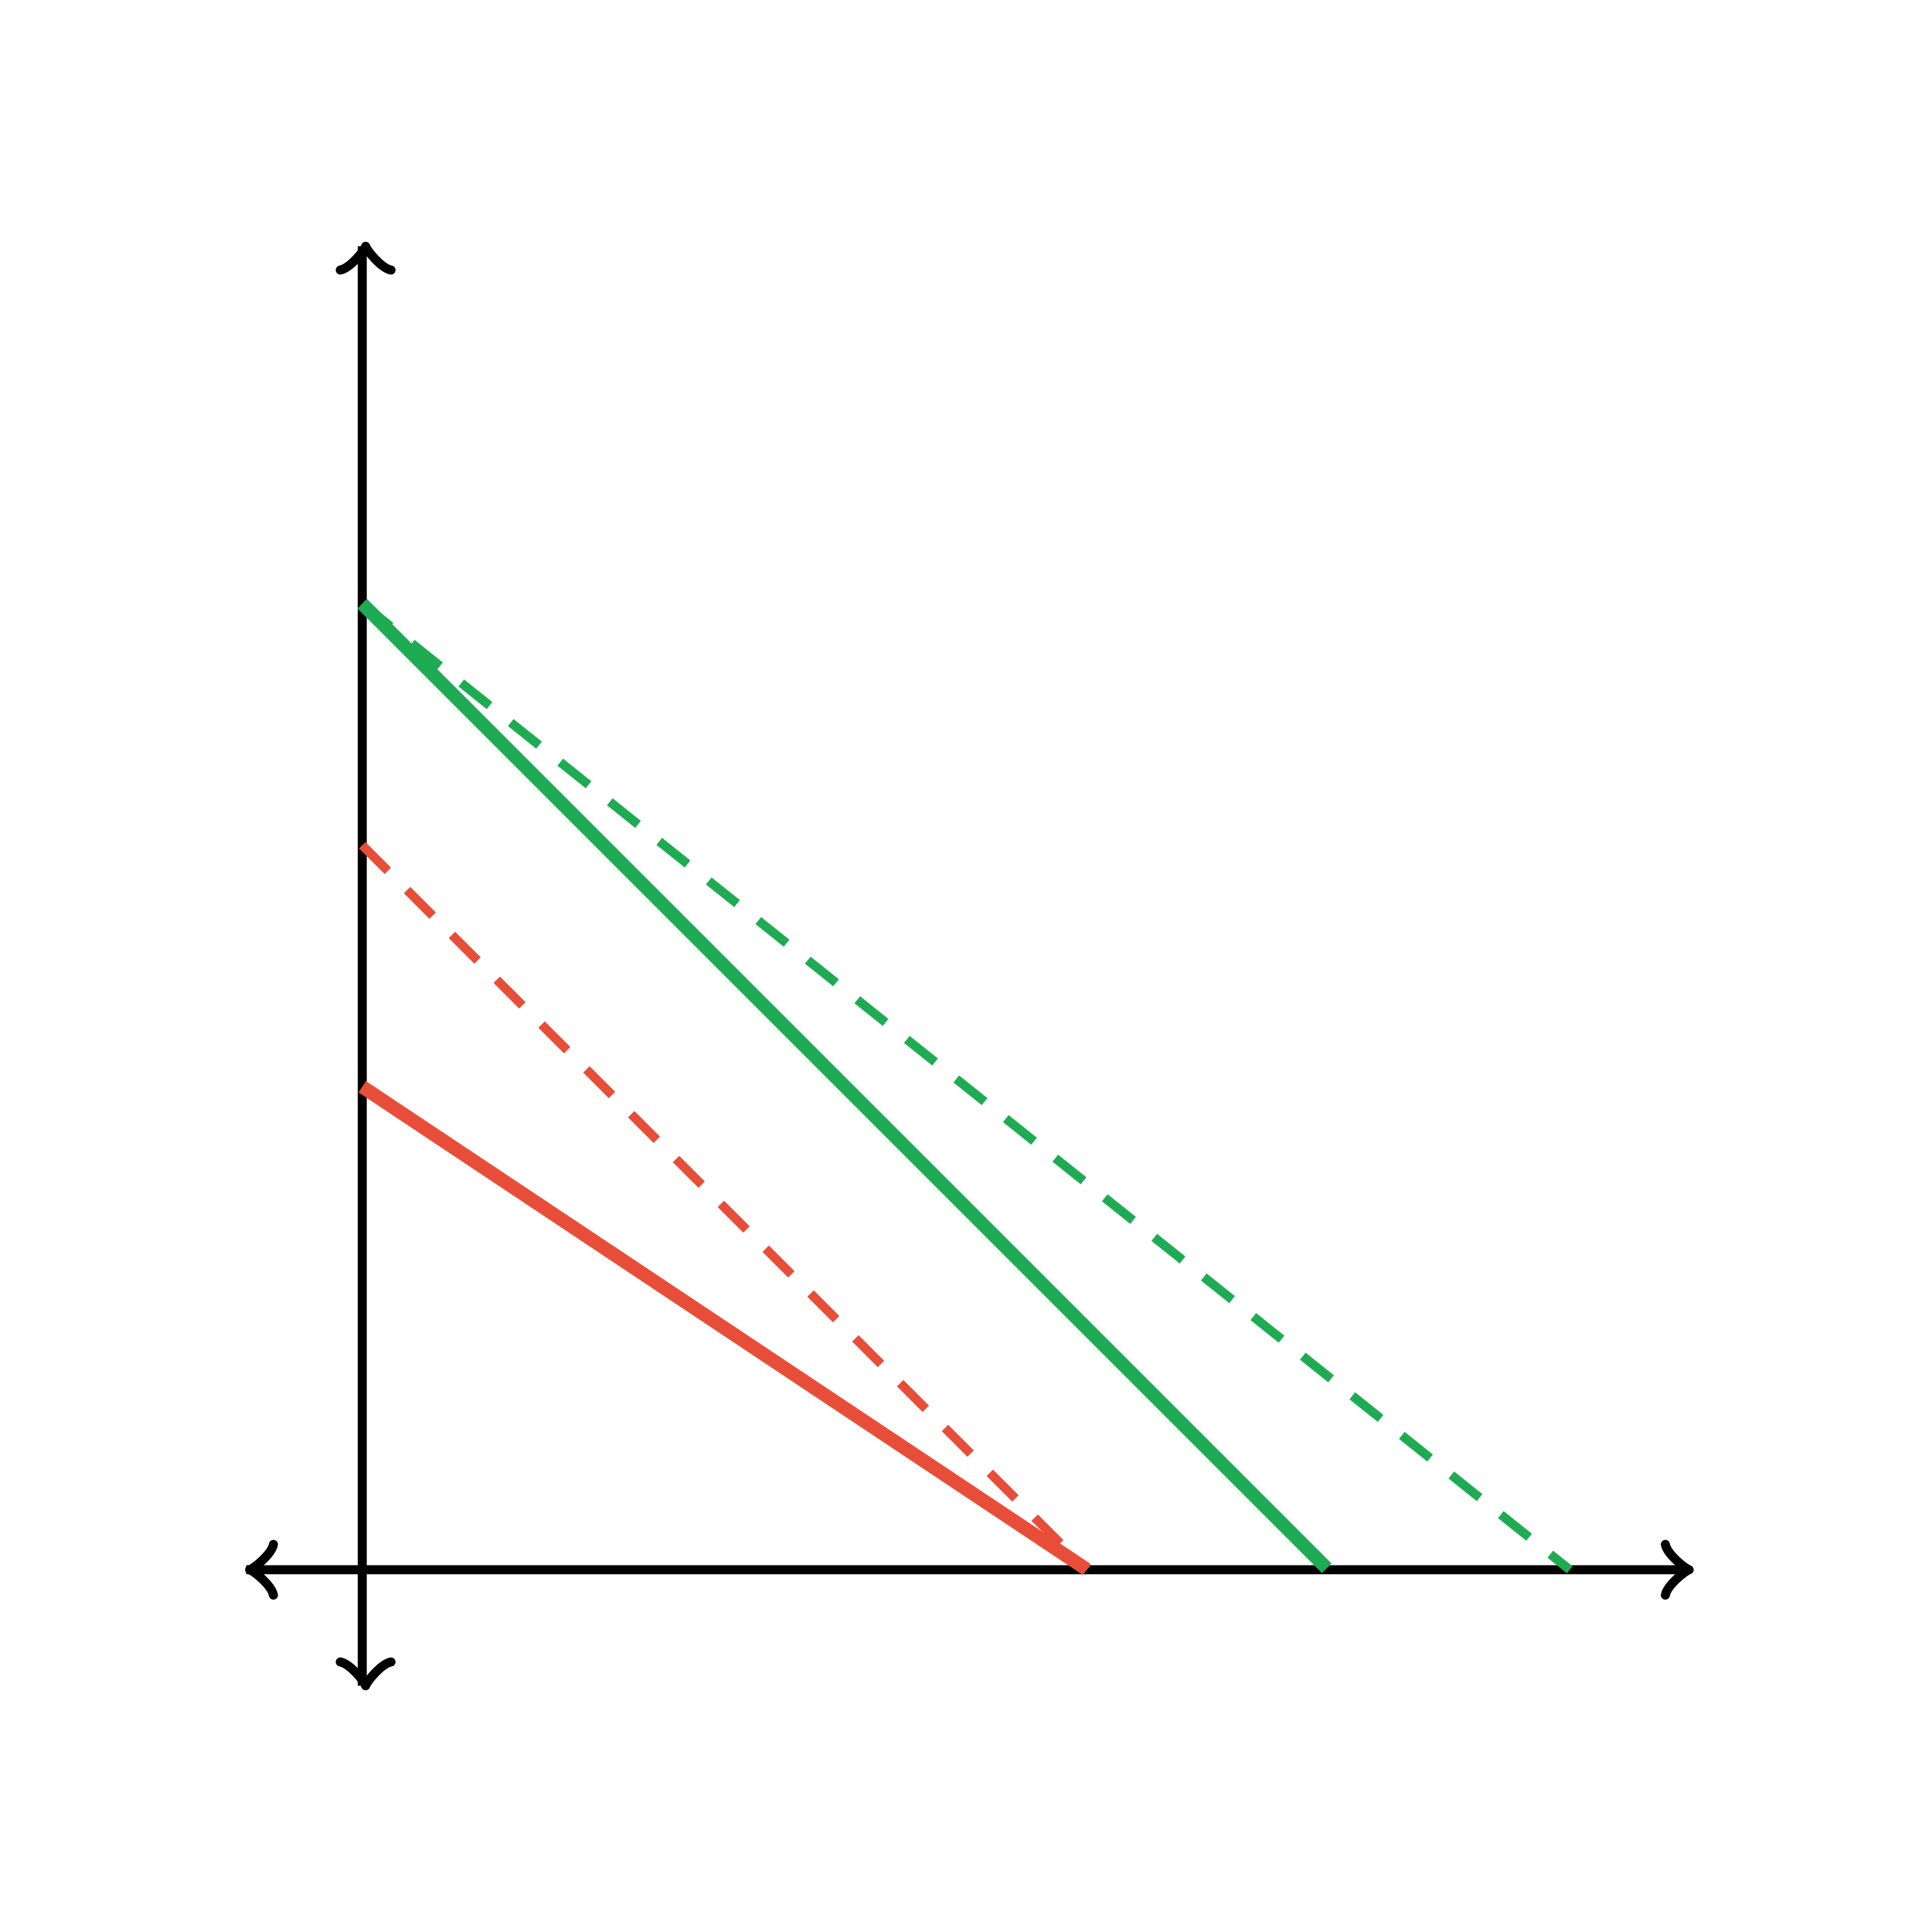 <svg xmlns="http://www.w3.org/2000/svg" width="426.667" height="426.667" viewBox="0 0 426.667 426.667"><defs><clipPath id="a"><path d="M53.333 53.333h320v320h-320z"/></clipPath></defs><path fill="none" stroke="#000" d="M60.383 341.066c-.35 2.1-4.2 5.25-5.25 5.6 1.05.35 4.9 3.5 5.25 5.6" stroke-width="2" stroke-linejoin="round" stroke-linecap="round"/><path fill="none" stroke="#000" d="M80 346.667H54.383" stroke-width="2"/><path fill="none" stroke="#000" d="M367.783 352.267c.35-2.1 4.2-5.25 5.25-5.6-1.05-.35-4.9-3.5-5.25-5.6" stroke-width="2" stroke-linejoin="round" stroke-linecap="round"/><path fill="none" stroke="#000" d="M80 346.667h292.283" stroke-width="2"/><path fill="none" stroke="#000" d="M75.15 367.033c2.1.35 5.25 4.2 5.6 5.25.35-1.05 3.5-4.9 5.6-5.25" stroke-width="2" stroke-linejoin="round" stroke-linecap="round"/><path fill="none" stroke="#000" d="M80 346.667v25.616" stroke-width="2"/><path fill="none" stroke="#000" d="M86.35 59.633c-2.1-.35-5.25-4.2-5.6-5.25-.35 1.05-3.5 4.9-5.6 5.25" stroke-width="2" stroke-linejoin="round" stroke-linecap="round"/><path fill="none" stroke="#000" d="M80 346.667V54.383" stroke-width="2"/><path fill="none" stroke="#e84d39" d="M80 240l.5.333.5.334.5.333.5.333.5.334.5.333.5.333.5.334.5.333.5.333.5.334.5.333.5.333.5.334.5.333.5.333.5.334.5.333.5.333.5.334.5.333.5.333.5.334.5.333.5.333.5.334.5.333.5.333.5.334.5.333.5.333.5.334.5.333.5.333.5.334.5.333.5.333.5.334.5.333.5.333.5.334.5.333.5.333.5.334.5.333.5.333.5.334.5.333.5.333.5.334.5.333.5.333.5.334.5.333.5.333.5.334.5.333.5.333.5.334.5.333.5.333.5.334.5.333.5.333.5.334.5.333.5.333.5.334.5.333.5.333.5.334.5.333.5.333.5.334.5.333.5.333.5.334.5.333.5.333.5.334.5.333.5.333.5.334.5.333.5.333.5.334.5.333.5.333.5.334.5.333.5.333.5.334.5.333.5.333.5.334.5.333.5.333.5.334.5.333.5.333.5.334.5.333.5.333.5.334.5.333.5.333.5.334.5.333.5.333.5.334.5.333.5.333.5.334.5.333.5.333.5.334.5.333.5.333.5.334.5.333.5.333.5.334.5.333.5.333.5.334.5.333.5.333.5.334.5.333.5.333.5.334.5.333.5.333.5.334.5.333.5.333.5.334.5.333.5.333.5.334.5.333.5.333.5.334.5.333.5.333.5.334.5.333.5.333.5.334.5.333.5.333.5.334.5.333.5.333.5.334.5.333.5.333.5.334.5.333.5.333.5.334.5.333.5.333.5.334.5.333.5.333.5.334.5.333.5.333.5.334.5.333.5.333.5.334.5.333.5.333.5.334.5.333.5.333.5.334.5.333.5.333.5.334.5.333.5.333.5.334.5.333.5.333.5.334.5.333.5.333.5.334.5.333.5.333.5.334.5.333.5.333.5.334.5.333.5.333.5.334.5.333.5.333.5.334.5.333.5.333.5.334.5.333.5.333.5.334.5.333.5.333.5.334.5.333.5.333.5.334.5.333.5.333.5.334.5.333.5.333.5.334.5.333.5.333.5.334.5.333.5.333.5.334.5.333.5.333.5.334.5.333.5.333.5.334.5.333.5.333.5.334.5.333.5.333.5.334.5.333.5.333.5.334.5.333.5.333.5.334.5.333.5.333.5.334.5.333.5.333.5.334.5.333.5.333.5.334.5.333.5.333.5.334.5.333.5.333.5.334.5.333.5.333.5.334.5.333.5.333.5.334.5.333.5.333.5.334.5.333.5.333.5.334.5.333.5.333.5.334.5.333.5.333.5.334.5.333.5.333.5.334.5.333.5.333.5.334.5.333.5.333.5.334.5.333.5.333.5.334.5.333.5.333.5.334.5.333.5.333.5.334.5.333.5.333.5.334.5.333.5.333.5.334.5.333.5.333.5.334.5.333.5.333.5.334.5.333.5.333.5.334.5.333.5.333.5.334.5.333.5.333.5.334.5.333.5.333.5.334" stroke-width="3" clip-path="url(#a)"/><path fill="none" stroke="#1fab54" d="M80 133.333l.5.5.5.5.5.5.5.5.5.5.5.5.5.5.5.5.5.5.5.5.5.5.5.5.5.5.5.5.5.5.5.5.5.5.5.5.5.5.5.5.5.5.5.5.5.5.5.5.5.5.5.5.5.5.5.5.5.5.5.5.5.5.5.5.5.5.5.5.5.5.5.5.5.5.5.5.5.5.5.5.5.5.5.5.5.5.5.5.5.5.5.5.5.5.5.5.5.5.5.5.5.5.5.5.5.5.5.5.5.5.5.5.5.5.5.5.5.5.5.5.5.5.5.5.5.5.5.5.5.5.5.5.5.5.5.5.5.5.5.5.5.5.5.5.5.5.5.5.5.5.5.5.5.5.5.5.5.5.5.5.5.5.5.5.5.5.5.5.5.5.5.5.5.5.5.5.5.5.5.5.5.5.5.5.5.5.5.5.5.5.5.5.5.5.5.5.5.5.5.5.5.5.5.5.5.5.5.5.5.5.5.5.5.5.5.5.5.5.5.5.5.5.5.5.5.5.5.5.5.5.5.5.5.5.5.5.5.5.5.5.5.5.5.5.5.5.5.5.5.5.5.5.5.5.5.5.5.5.5.5.5.5.5.5.5.5.5.5.5.5.5.5.5.5.5.5.5.5.5.5.5.5.5.5.5.5.5.5.5.5.5.5.5.5.5.5.5.5.5.5.5.5.5.5.5.5.5.5.5.5.5.5.5.5.5.5.5.5.5.5.5.5.5.5.5.5.5.5.5.5.5.5.5.5.5.5.5.5.5.5.5.5.5.5.5.5.5.5.5.5.5.5.5.5.5.5.5.5.5.5.5.5.5.5.5.5.5.5.5.5.5.5.5.5.5.5.5.5.5.5.5.5.5.5.5.5.5.5.5.5.5.5.5.5.5.5.5.5.5.5.5.5.5.5.5.5.5.5.5.5.5.5.5.5.5.5.5.5.5.5.5.5.5.5.5.5.5.5.5.5.5.5.5.5.5.5.5.5.5.5.5.5.5.5.5.5.5.5.5.5.5.5.5.5.5.5.5.5.5.5.5.5.5.5.5.5.5.5.5.5.5.5.5.5.5.5.5.5.5.5.5.5.5.5.5.5.5.5.5.5.5.5.5.5.5.5.5.5.5.5.5.5.5.5.5.5.5.5.5.5.5.5.5.5.5.5.5.5.5.5.5.5.5.5.5.5.5.5.5.5.5.5.5.5.5.5.5.5.5.5.5.5.5.5.5.5.5.5.5.5.5.5.5.5.5.5.5.5.5.5.5.5.5.5.5.5.5.5.5.5.5.5.5.5.5.5.5.5.5.5.5.5.5.5.5.5.5.5.5.5.5.5.5.5.5.5.5.5.5.5.5.5.5.5.5.5.5.5.5.5.5.5.5.5.5.5.5.5.5.5.5.5.5.5.5.5.5.5.5.5.5.5.5.5.5.5.5.5.5.5.5.5.5.5.5.5.5.5.5.5.5.5.5.5.5.5.5.5.5.5.5.5.5.5.5.5.5.5.5.5.5.5.5.5.5.5.5.5.5.5.5.5.5.5.5.5.5.5.5.5.5.5.5.5.5.5.5.5.5.5.5.5.5.5.5.5.5.5.5.5.5.5.5.5.5.5.5.5.5.5.5.5.5.5.5.5.5.5.5.5.5.5.5.5.5.5.5.5.5.5.5.5.5.5.5.5.5.5.5.5.5.5.5.5.5.5.5.5.5.5.5.5.5.5.5.5.5.5.5.5.5.5.5.5.5.5.5.5.5.5.5.5.5.5.5.5.5.5.5.5.5.5.5.5.5.5.5.5.5.5.5.5.5.5.5.5.5.5.5.5.5.5.5.5.5.5.5.5.5.5.5.5.5.5.5.5.5.5.5.5.5.5.5.5.5.5.5.5.5.5.5.5.5.5.5.5.5.5.5.5.5.5" stroke-width="3" clip-path="url(#a)"/><path stroke="#e84d39" d="M80 186.667l160 160" stroke-width="2" stroke-dasharray="8,6" fill="none"/><path stroke="#1fab54" d="M80 133.333l266.667 213.333" stroke-width="2" stroke-dasharray="8,6" fill="none"/></svg>
